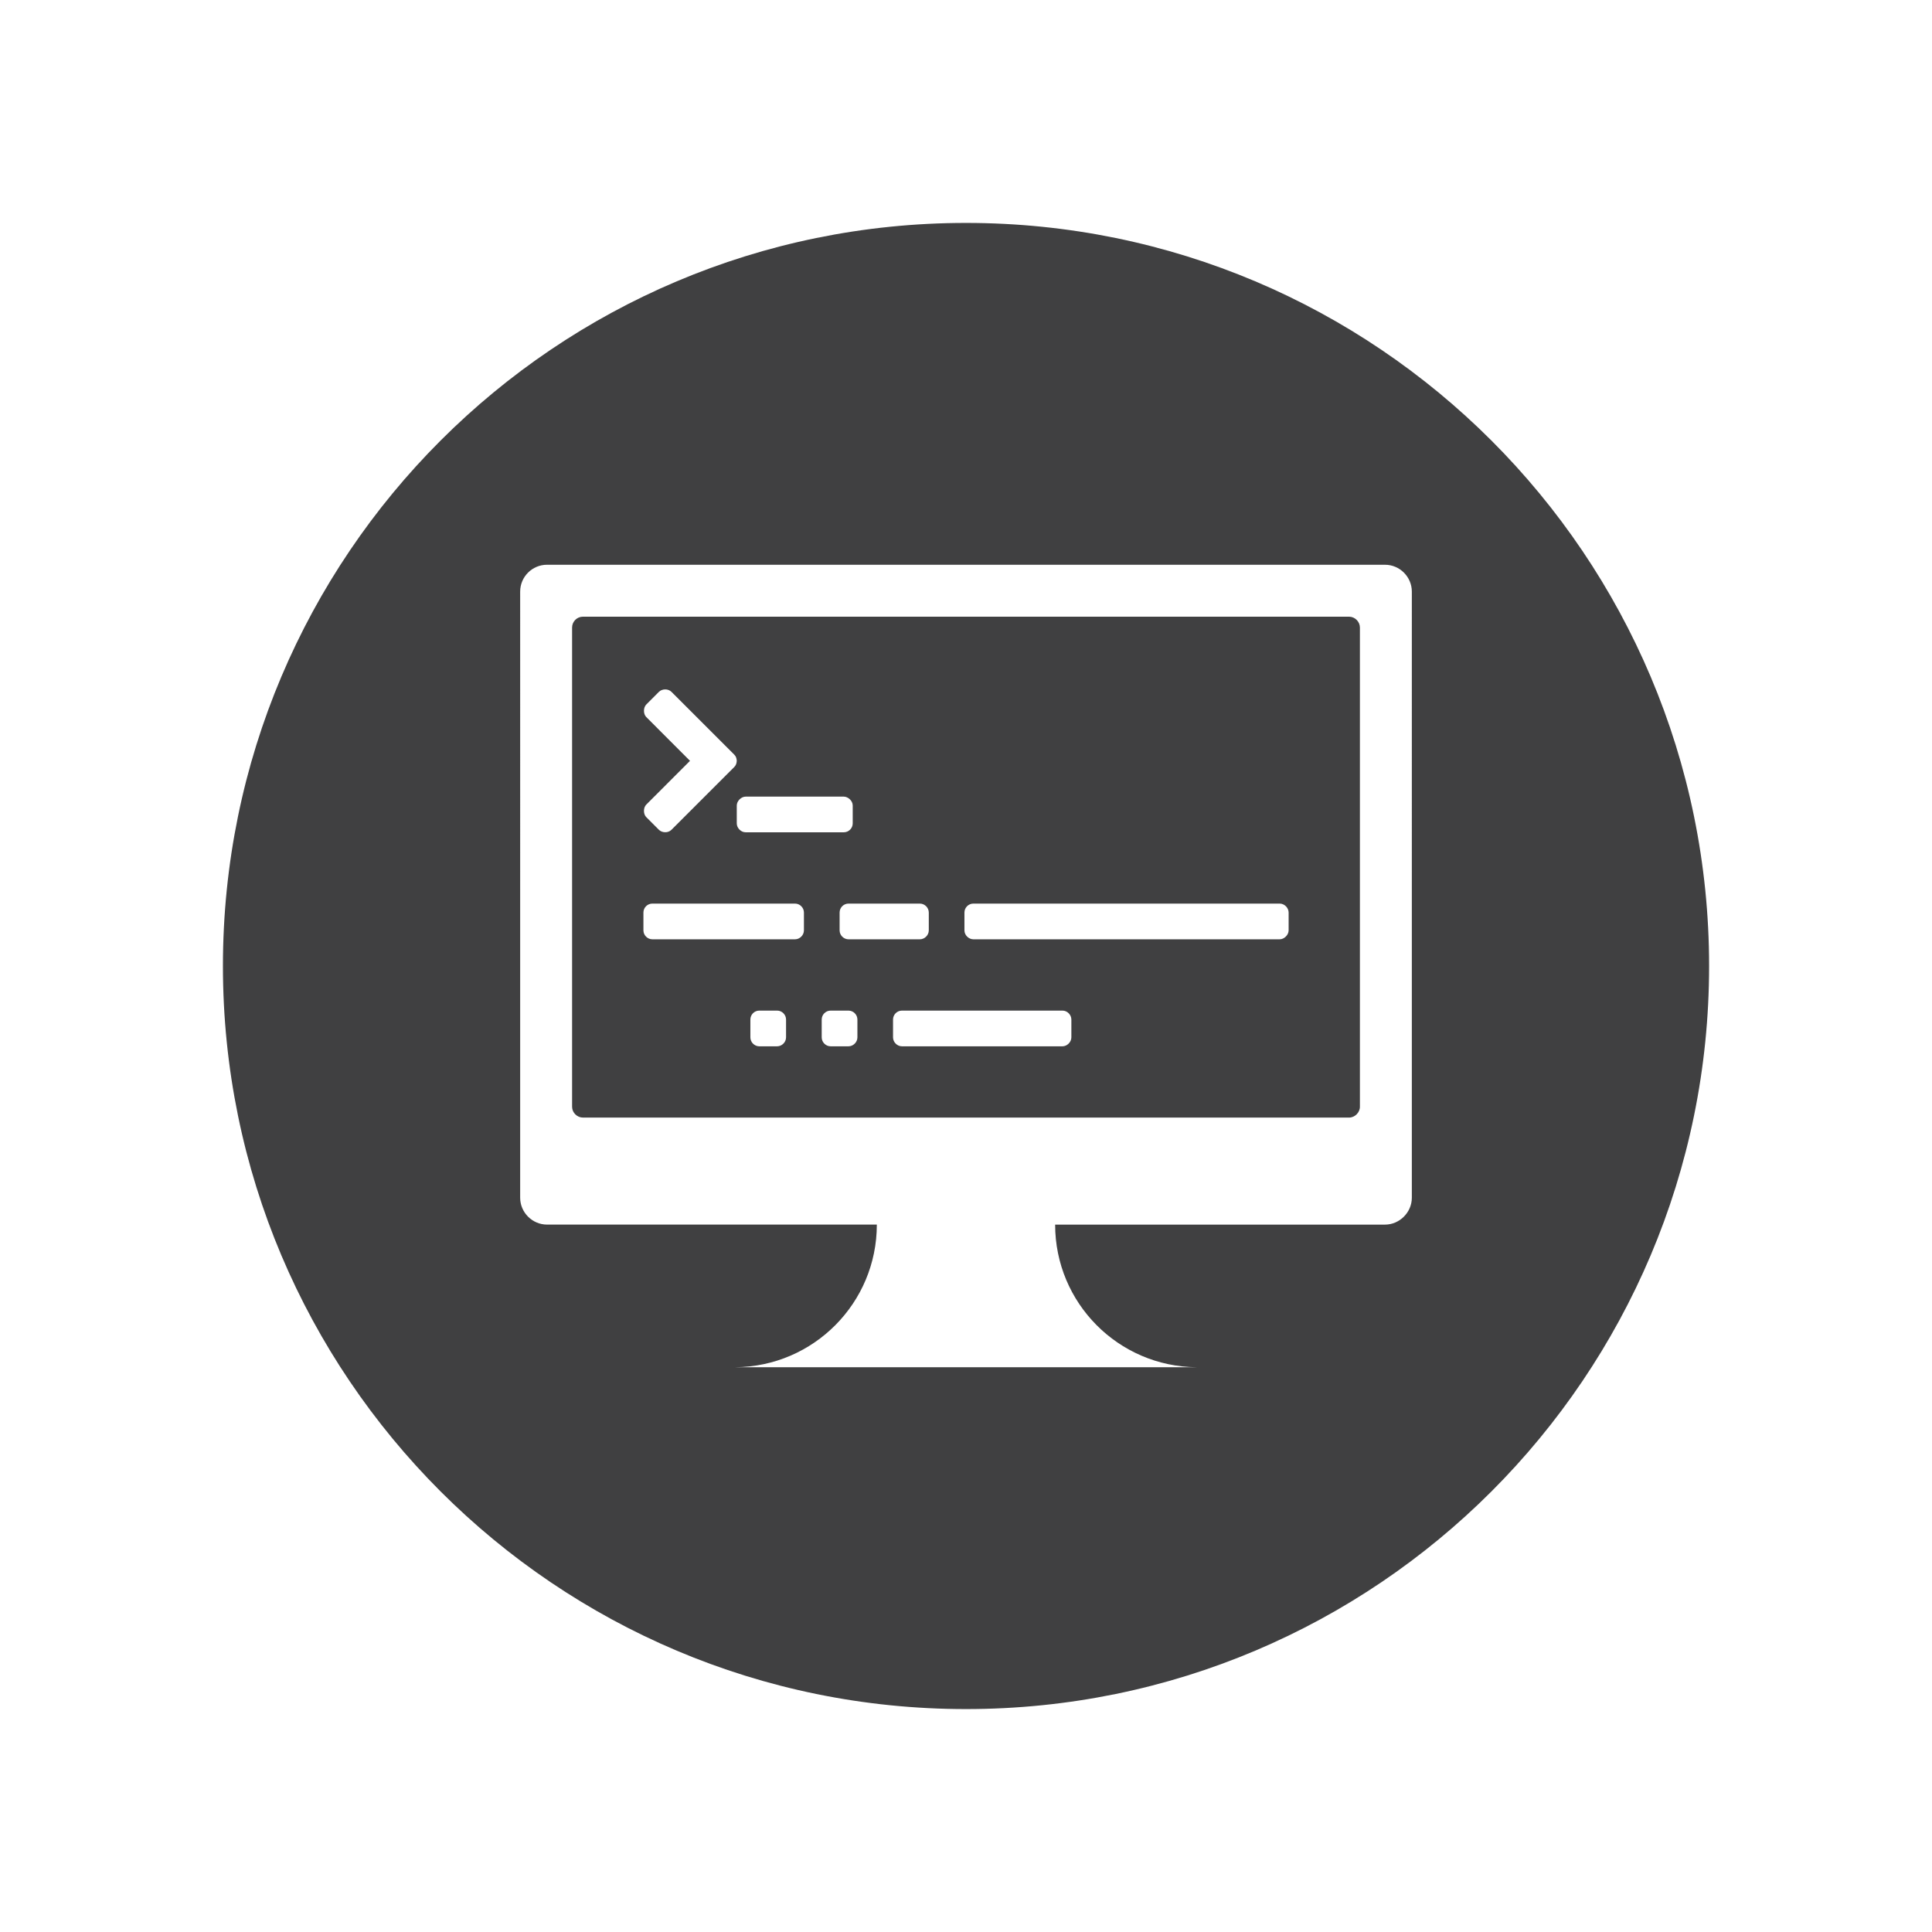 <?xml version="1.0" encoding="utf-8"?>
<!-- Generator: Adobe Illustrator 16.0.0, SVG Export Plug-In . SVG Version: 6.00 Build 0)  -->
<!DOCTYPE svg PUBLIC "-//W3C//DTD SVG 1.1//EN" "http://www.w3.org/Graphics/SVG/1.1/DTD/svg11.dtd">
<svg version="1.1" id="Layer_1" xmlns="http://www.w3.org/2000/svg" xmlns:xlink="http://www.w3.org/1999/xlink" x="0px" y="0px"
	 width="73.701px" height="73.701px" viewBox="0 0 73.701 73.701" enable-background="new 0 0 73.701 73.701" xml:space="preserve">
<path id="Custom_Coding_1_" fill-rule="evenodd" clip-rule="evenodd" fill="#404041" d="M36.851,8.504
	c15.655,0,28.347,12.691,28.347,28.347S52.506,65.197,36.851,65.197S8.504,52.506,8.504,36.851S21.195,8.504,36.851,8.504
	L36.851,8.504z M22.238,23.525c-0.229,0-0.414,0.186-0.414,0.413v18.283c0,0.226,0.193,0.412,0.414,0.412h29.225
	c0.221,0,0.414-0.194,0.414-0.412V23.938c0-0.22-0.187-0.413-0.414-0.413H22.238L22.238,23.525z M40.251,46.716h12.584
	c0.556,0,1.023-0.468,1.023-1.025V22.568c0-0.559-0.46-1.024-1.023-1.024H20.866c-0.563,0-1.023,0.459-1.023,1.024V45.69
	c0,0.565,0.467,1.025,1.023,1.025h12.583c0,2.989-2.411,5.416-5.396,5.441h17.594C42.662,52.132,40.251,49.706,40.251,46.716
	L40.251,46.716z M26.322,29.024l-1.668,1.669c-0.118,0.118-0.118,0.362,0,0.48l0.481,0.481c0.118,0.118,0.349,0.132,0.48,0
	c0.797-0.796,1.594-1.593,2.391-2.39c0.073-0.073,0.091-0.141,0.1-0.24v-0.001c-0.009-0.099-0.026-0.167-0.1-0.24
	c-0.797-0.796-1.594-1.593-2.391-2.39c-0.132-0.132-0.362-0.118-0.48,0l-0.48,0.481c-0.119,0.119-0.119,0.362-0.001,0.48
	L26.322,29.024L26.322,29.024z M31.687,38.552c-0.188,0-0.341,0.153-0.341,0.341v0.68c0,0.188,0.157,0.341,0.341,0.341h0.68
	c0.183,0,0.341-0.158,0.341-0.341v-0.68c0-0.184-0.153-0.341-0.341-0.341H31.687L31.687,38.552z M28.965,38.552
	c-0.188,0-0.34,0.153-0.34,0.341v0.68c0,0.188,0.157,0.341,0.34,0.341h0.681c0.183,0,0.34-0.158,0.34-0.341v-0.68
	c0-0.184-0.153-0.341-0.34-0.341H28.965L28.965,38.552z M32.188,30.389h-3.742c-0.171,0-0.34,0.168-0.34,0.34v0.681
	c0,0.171,0.153,0.34,0.34,0.34h3.742c0.188,0,0.341-0.153,0.341-0.34v-0.681C32.529,30.541,32.345,30.389,32.188,30.389
	L32.188,30.389z M32.369,34.47c-0.188,0-0.34,0.153-0.34,0.341v0.68c0,0.188,0.157,0.341,0.34,0.341h2.721
	c0.183,0,0.341-0.158,0.341-0.341v-0.68c0-0.183-0.153-0.341-0.341-0.341H32.369L32.369,34.47z M24.886,34.47
	c-0.188,0-0.341,0.153-0.341,0.341v0.68c0,0.188,0.158,0.341,0.341,0.341h5.442c0.183,0,0.34-0.158,0.34-0.341v-0.68
	c0-0.183-0.152-0.341-0.34-0.341H24.886L24.886,34.47z M37.131,34.47c-0.187,0-0.34,0.153-0.34,0.341v0.68
	c0,0.188,0.168,0.341,0.34,0.341h11.687c0.172,0,0.34-0.168,0.34-0.341v-0.68c0-0.173-0.153-0.341-0.34-0.341H37.131L37.131,34.47z
	 M34.407,38.552c-0.187,0-0.34,0.153-0.34,0.341v0.68c0,0.188,0.162,0.341,0.34,0.341h6.123c0.178,0,0.34-0.163,0.34-0.341v-0.68
	c0-0.178-0.152-0.341-0.34-0.341H34.407z"/>
</svg>
